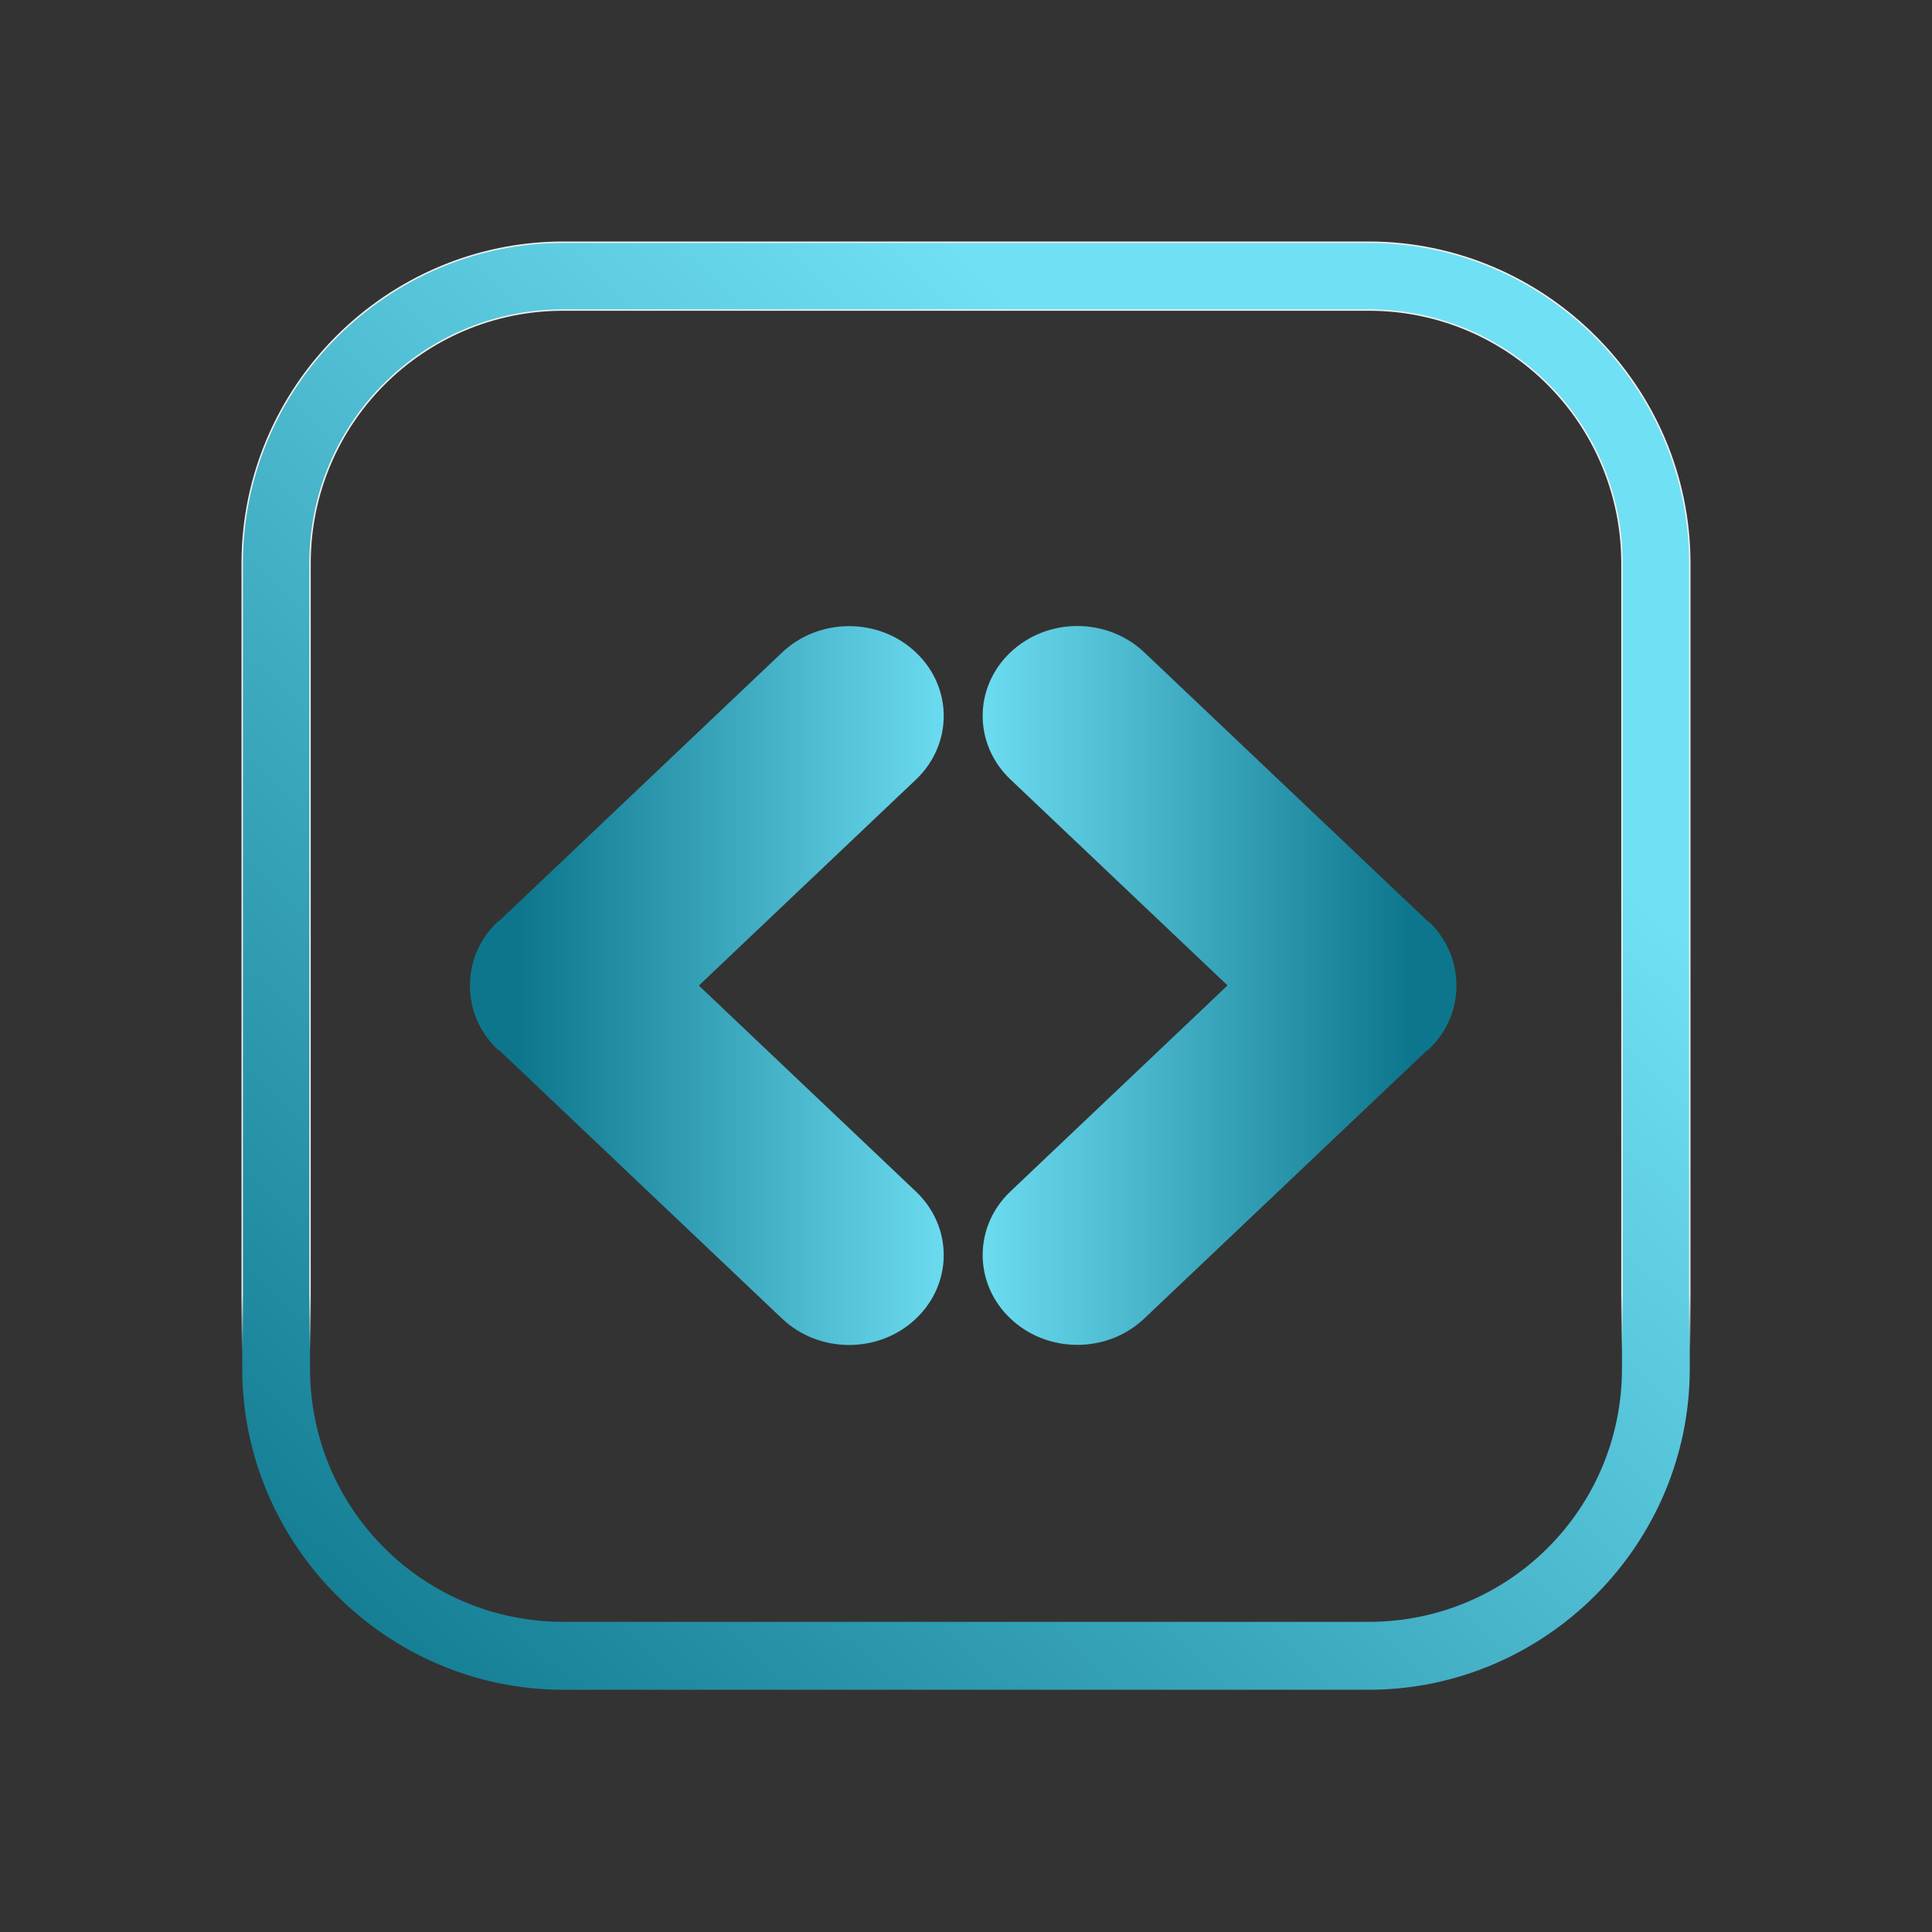 <?xml version="1.0" encoding="UTF-8" standalone="no"?>
<svg
   inkscape:version="1.1 (c68e22c387, 2021-05-23)"
   sodipodi:docname="system-switch-user.svg"
   id="svg5"
   version="1.1"
   viewBox="0 0 32 32"
   xmlns:inkscape="http://www.inkscape.org/namespaces/inkscape"
   xmlns:sodipodi="http://sodipodi.sourceforge.net/DTD/sodipodi-0.dtd"
   xmlns:xlink="http://www.w3.org/1999/xlink"
   xmlns="http://www.w3.org/2000/svg"
   xmlns:svg="http://www.w3.org/2000/svg"
   xmlns:rdf="http://www.w3.org/1999/02/22-rdf-syntax-ns#"
   xmlns:cc="http://creativecommons.org/ns#"
   xmlns:dc="http://purl.org/dc/elements/1.1/">
  <rect x="0" y="0" width="32" height="32" fill="#333333" stroke="none"/>
  <sodipodi:namedview
     inkscape:document-rotation="0"
     inkscape:current-layer="svg5"
     inkscape:window-maximized="1"
     inkscape:window-y="0"
     inkscape:window-x="0"
     inkscape:cy="9.8008115"
     inkscape:cx="-1.3044246"
     inkscape:zoom="14.182499"
     showgrid="false"
     id="namedview7"
     inkscape:window-height="1007"
     inkscape:window-width="1920"
     inkscape:pageshadow="2"
     inkscape:pageopacity="0"
     guidetolerance="10"
     gridtolerance="10"
     objecttolerance="10"
     borderopacity="1"
     bordercolor="#666666"
     pagecolor="#ffffff"
     inkscape:pagecheckerboard="0" />
  <defs
     id="defs3051">
    <style
       id="current-color-scheme"
       type="text/css">
      .ColorScheme-Text {
        color:#eff0f1;
      }
      </style>
    <linearGradient
       inkscape:collect="always"
       xlink:href="#linearGradient998"
       id="linearGradient1169"
       gradientUnits="userSpaceOnUse"
       gradientTransform="matrix(0.922,0,0,0.922,1.246,1.246)"
       x1="3"
       y1="28.9"
       x2="22"
       y2="8.9" />
    <linearGradient
       inkscape:collect="always"
       id="linearGradient998">
      <stop
         style="stop-color:#0d768c;stop-opacity:1"
         offset="0"
         id="stop994" />
      <stop
         style="stop-color:#70e0f5;stop-opacity:1"
         offset="1"
         id="stop996" />
    </linearGradient>
    <linearGradient
       inkscape:collect="always"
       xlink:href="#linearGradient907"
       id="linearGradient1171"
       gradientUnits="userSpaceOnUse"
       gradientTransform="matrix(0.922,0,0,0.922,1.246,1.246)"
       x1="17"
       y1="21.9"
       x2="17"
       y2="22.9" />
    <linearGradient
       inkscape:collect="always"
       id="linearGradient907">
      <stop
         style="stop-color:#eff0f1;stop-opacity:1;"
         offset="0"
         id="stop902" />
      <stop
         style="stop-color:#eff0f1;stop-opacity:0;"
         offset="1"
         id="stop904" />
    </linearGradient>
    <linearGradient
       inkscape:collect="always"
       xlink:href="#linearGradient998"
       id="linearGradient1028"
       x1="24"
       y1="15"
       x2="16"
       y2="15"
       gradientUnits="userSpaceOnUse"
       gradientTransform="matrix(0.923,0,0,0.923,1.231,1.231)" />
    <linearGradient
       inkscape:collect="always"
       xlink:href="#linearGradient998"
       id="linearGradient1036"
       x1="8"
       y1="15"
       x2="16"
       y2="15"
       gradientUnits="userSpaceOnUse"
       gradientTransform="matrix(0.923,0,0,0.923,1.231,1.231)" />
  </defs>
  <path
     d="m 22.669,5.135 c 2.322,0 4.196,1.874 4.196,4.196 V 22.667 c 0,2.322 -1.874,4.196 -4.196,4.196 H 9.331 c -2.322,0 -4.196,-1.874 -4.196,-4.196 V 9.331 c 0,-2.322 1.874,-4.196 4.196,-4.196 H 22.669 m 0,-1.123 H 9.331 c -2.921,0 -5.319,2.398 -5.319,5.319 V 22.667 c 0,2.924 2.398,5.321 5.319,5.321 H 22.667 c 2.924,0 5.321,-2.398 5.321,-5.319 V 9.331 c 0,-2.921 -2.398,-5.319 -5.319,-5.319 z"
     id="path4-0"
     style="clip-rule:evenodd;fill:url(#linearGradient1169);fill-opacity:1;fill-rule:evenodd;stroke:url(#linearGradient1171);stroke-width:0.024;stroke-linejoin:round;stroke-miterlimit:1.414" />
  <path
     d="m 23.665,15.266 c -0.007,-0.009 -0.024,-0.012 -0.032,-0.021 l -4.679,-4.439 c -0.614,-0.583 -1.607,-0.583 -2.219,0 -0.612,0.581 -0.612,1.521 0,2.103 l 3.597,3.413 -3.597,3.413 c -0.612,0.582 -0.612,1.523 0,2.103 0.612,0.583 1.605,0.583 2.219,0 L 23.632,17.401 c 0.008,-0.009 0.024,-0.012 0.033,-0.021 0.308,-0.29 0.46,-0.674 0.458,-1.057 9.23e-4,-0.383 -0.151,-0.767 -0.458,-1.057 z"
     id="path2-12-7"
     style="fill:url(#linearGradient1028);fill-opacity:1;stroke-width:1.528" />
  <path
     d="m 8.242,17.38 c 0.008,0.009 0.024,0.012 0.032,0.021 l 4.679,4.439 c 0.614,0.583 1.607,0.583 2.219,0 0.612,-0.581 0.612,-1.521 0,-2.103 l -3.597,-3.413 3.597,-3.413 c 0.612,-0.582 0.612,-1.523 0,-2.103 -0.612,-0.583 -1.605,-0.583 -2.219,0 l -4.678,4.439 c -0.009,0.009 -0.024,0.012 -0.033,0.021 -0.308,0.29 -0.46,0.674 -0.458,1.057 -9.21e-4,0.383 0.151,0.767 0.458,1.057 z"
     id="path2-12-7-0"
     style="fill:url(#linearGradient1036);fill-opacity:1;stroke-width:1.528" />
</svg>
